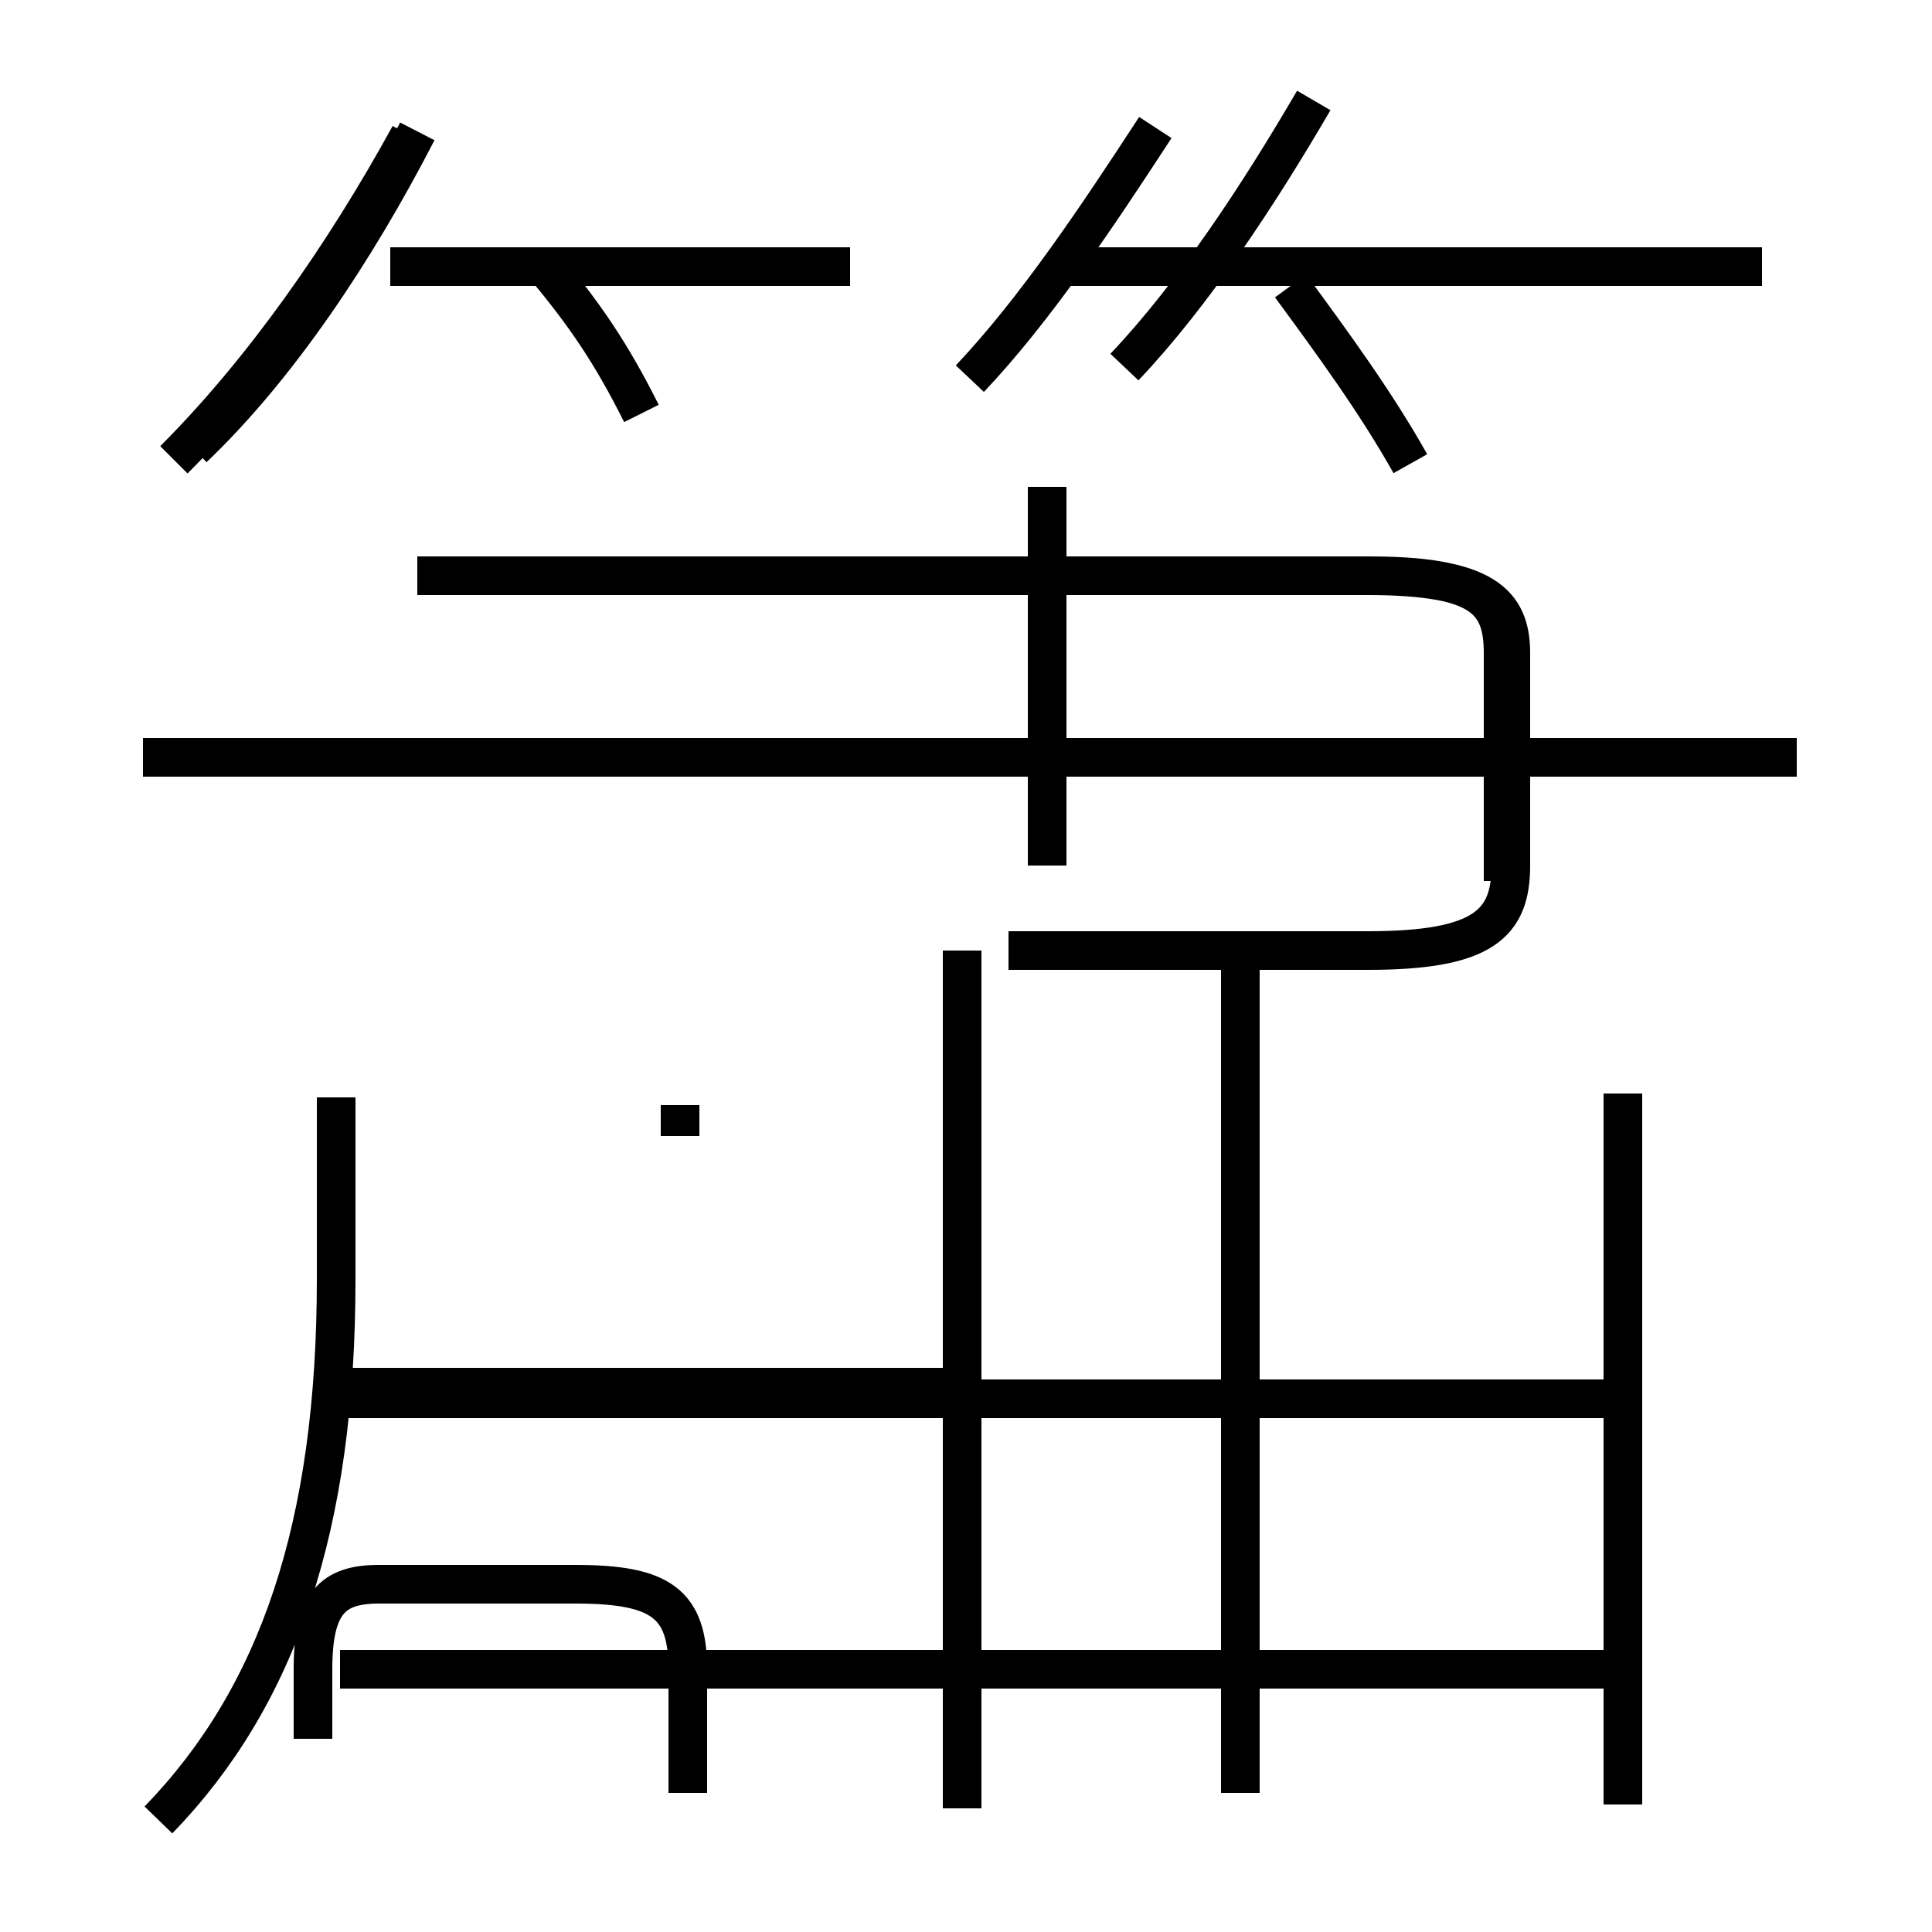 <?xml version='1.0' encoding='utf8'?>
<svg viewBox="0.0 -6.0 50.0 50.0" version="1.1" xmlns="http://www.w3.org/2000/svg">
<rect x="0.0" y="-6.0" width="50.0" height="50.0" fill="#808080" stroke="none"/>
<rect x="-1000" y="-1000" width="2000" height="2000" stroke="white" fill="white"/>
<g style="fill:white;stroke:#000000;  stroke-width:1">
<path d="M 4.1 3.1 C 7.2 -0.1 8.7 -4.5 8.7 -10.9 L 8.7 -15.6 M 17.8 2.4 L 17.8 -0.8 C 17.8 -2.5 17.1 -3.0 14.9 -3.0 L 9.8 -3.0 C 8.6 -3.0 8.1 -2.5 8.1 -0.8 L 8.1 1.0 M 24.9 2.8 L 24.9 -19.4 M 17.6 -14.6 L 17.6 -15.4 M 41.5 -0.8 L 8.8 -0.8 M 41.5 -7.8 L 8.8 -7.8 M 32.1 2.4 L 32.1 -19.4 M 42.0 2.7 L 42.0 -15.7 M 24.9 -8.1 L 8.8 -8.1 M 4.5 -32.1 C 6.8 -34.4 8.9 -37.4 10.6 -40.5 M 22.0 -37.1 L 10.1 -37.1 M 24.9 -24.4 L 3.7 -24.4 M 16.6 -33.3 C 15.8 -34.9 15.1 -35.9 14.1 -37.1 M 25.1 -34.2 C 26.8 -36.0 28.4 -38.4 29.9 -40.7 M 46.5 -24.4 L 24.9 -24.4 M 38.9 -21.2 L 38.9 -27.1 C 38.9 -28.5 38.3 -29.1 35.4 -29.1 L 10.8 -29.1 M 36.5 -32.0 C 35.6 -33.6 34.5 -35.1 33.4 -36.6 M 45.6 -37.1 L 28.4 -37.1 M 26.1 -19.4 L 35.4 -19.4 C 38.4 -19.4 39.1 -20.1 39.1 -21.6 L 39.1 -27.1 C 39.1 -28.4 38.4 -29.1 35.4 -29.1 L 10.8 -29.1 M 27.1 -21.6 L 27.1 -31.4 M 29.1 -34.5 C 30.9 -36.4 32.6 -39.0 34.0 -41.4 M 10.8 -40.6 C 9.2 -37.5 7.2 -34.5 5.0 -32.4 M 46.5 -24.4 L 25.1 -24.4 M 45.6 -37.1 L 27.4 -37.1 M 26.1 -19.4 L 35.4 -19.4 C 38.4 -19.4 39.1 -20.1 39.1 -21.6 L 39.1 -27.1 C 39.1 -28.4 38.4 -29.1 35.4 -29.1 L 10.8 -29.1 M 27.1 -21.6 L 27.1 -31.4 M 29.1 -34.5 C 30.9 -36.4 32.6 -39.0 34.0 -41.4 M 10.8 -40.6 C 9.2 -37.5 7.2 -34.5 5.0 -32.4 M 46.5 -24.4 L 25.1 -24.4 M 45.6 -37.1 L 27.4 -37.1 M 26.1 -19.4 L 35.4 -19.4 C 38.4 -19.4 39.1 -20.1 39.1 -21.6 L 39.1 -27.1 C 39.1 -28.4 38.4 -29.1 35.4 -29.1 L 10.8 -29.1 M 27.1 -21.6 L 27.1 -31.4 M 29.1 -34.5 C 30.9 -36.4 32.6 -39.0 34.0 -41.4 M 10.8 -40.6 C 9.2 -37.5 7.2 -34.5 5.0 -32.4 M 46.5 -24.4 L 25.1 -24.4 M 45.6 -37.1 L 27.4 -37.1 M 26.1 -19.4 L 35.4 -19.4 C 38.4 -19.4 39.1 -20.1 39.1 -21.6 L 39.1 -27.1 C 39.1 -28.4 38.4 -29.1 35.4 -29.1 L 10.8 -29.1 M 27.1 -21.6 L 27.1 -31.4 M 29.1 -34.5 C 30.9 -36.4 32.6 -39.0 34.0 -41.4 M 10.8 -40.6 C 9.2 -37.5 7.2 -34.5 5.0 -32.4 M 46.5 -24.4 L 25.1 -24.4 M 45.6 -37.1 L 27.4 -37.1 M 26.1 -19.4 L 35.4 -19.4 C 38.4 -19.4 39.1 -20.1 39.1 -21.6 L 39.1 -27.1 C 39.1 -28.4 38.4 -29.1 35.4 -29.1 L 10.8 -29.1 M 27.1 -21.6 L 27.1 -31.4 M 29.1 -34.5 C 30.9 -36.4 32.6 -39.0 34.0 -41.4 M 10.8 -40.6 C 9.2 -37.5 7.2 -34.5 5.0 -32.4 M 46.5 -24.4 L 25.1 -24.4 M 45.6 -37.1 L 27.4 -37.1 M 26.1 -19.4 L 35.4 -19.4 C 38.4 -19.4 39.1" transform="translate(0.0, 38.0)" />
</g>
</svg>